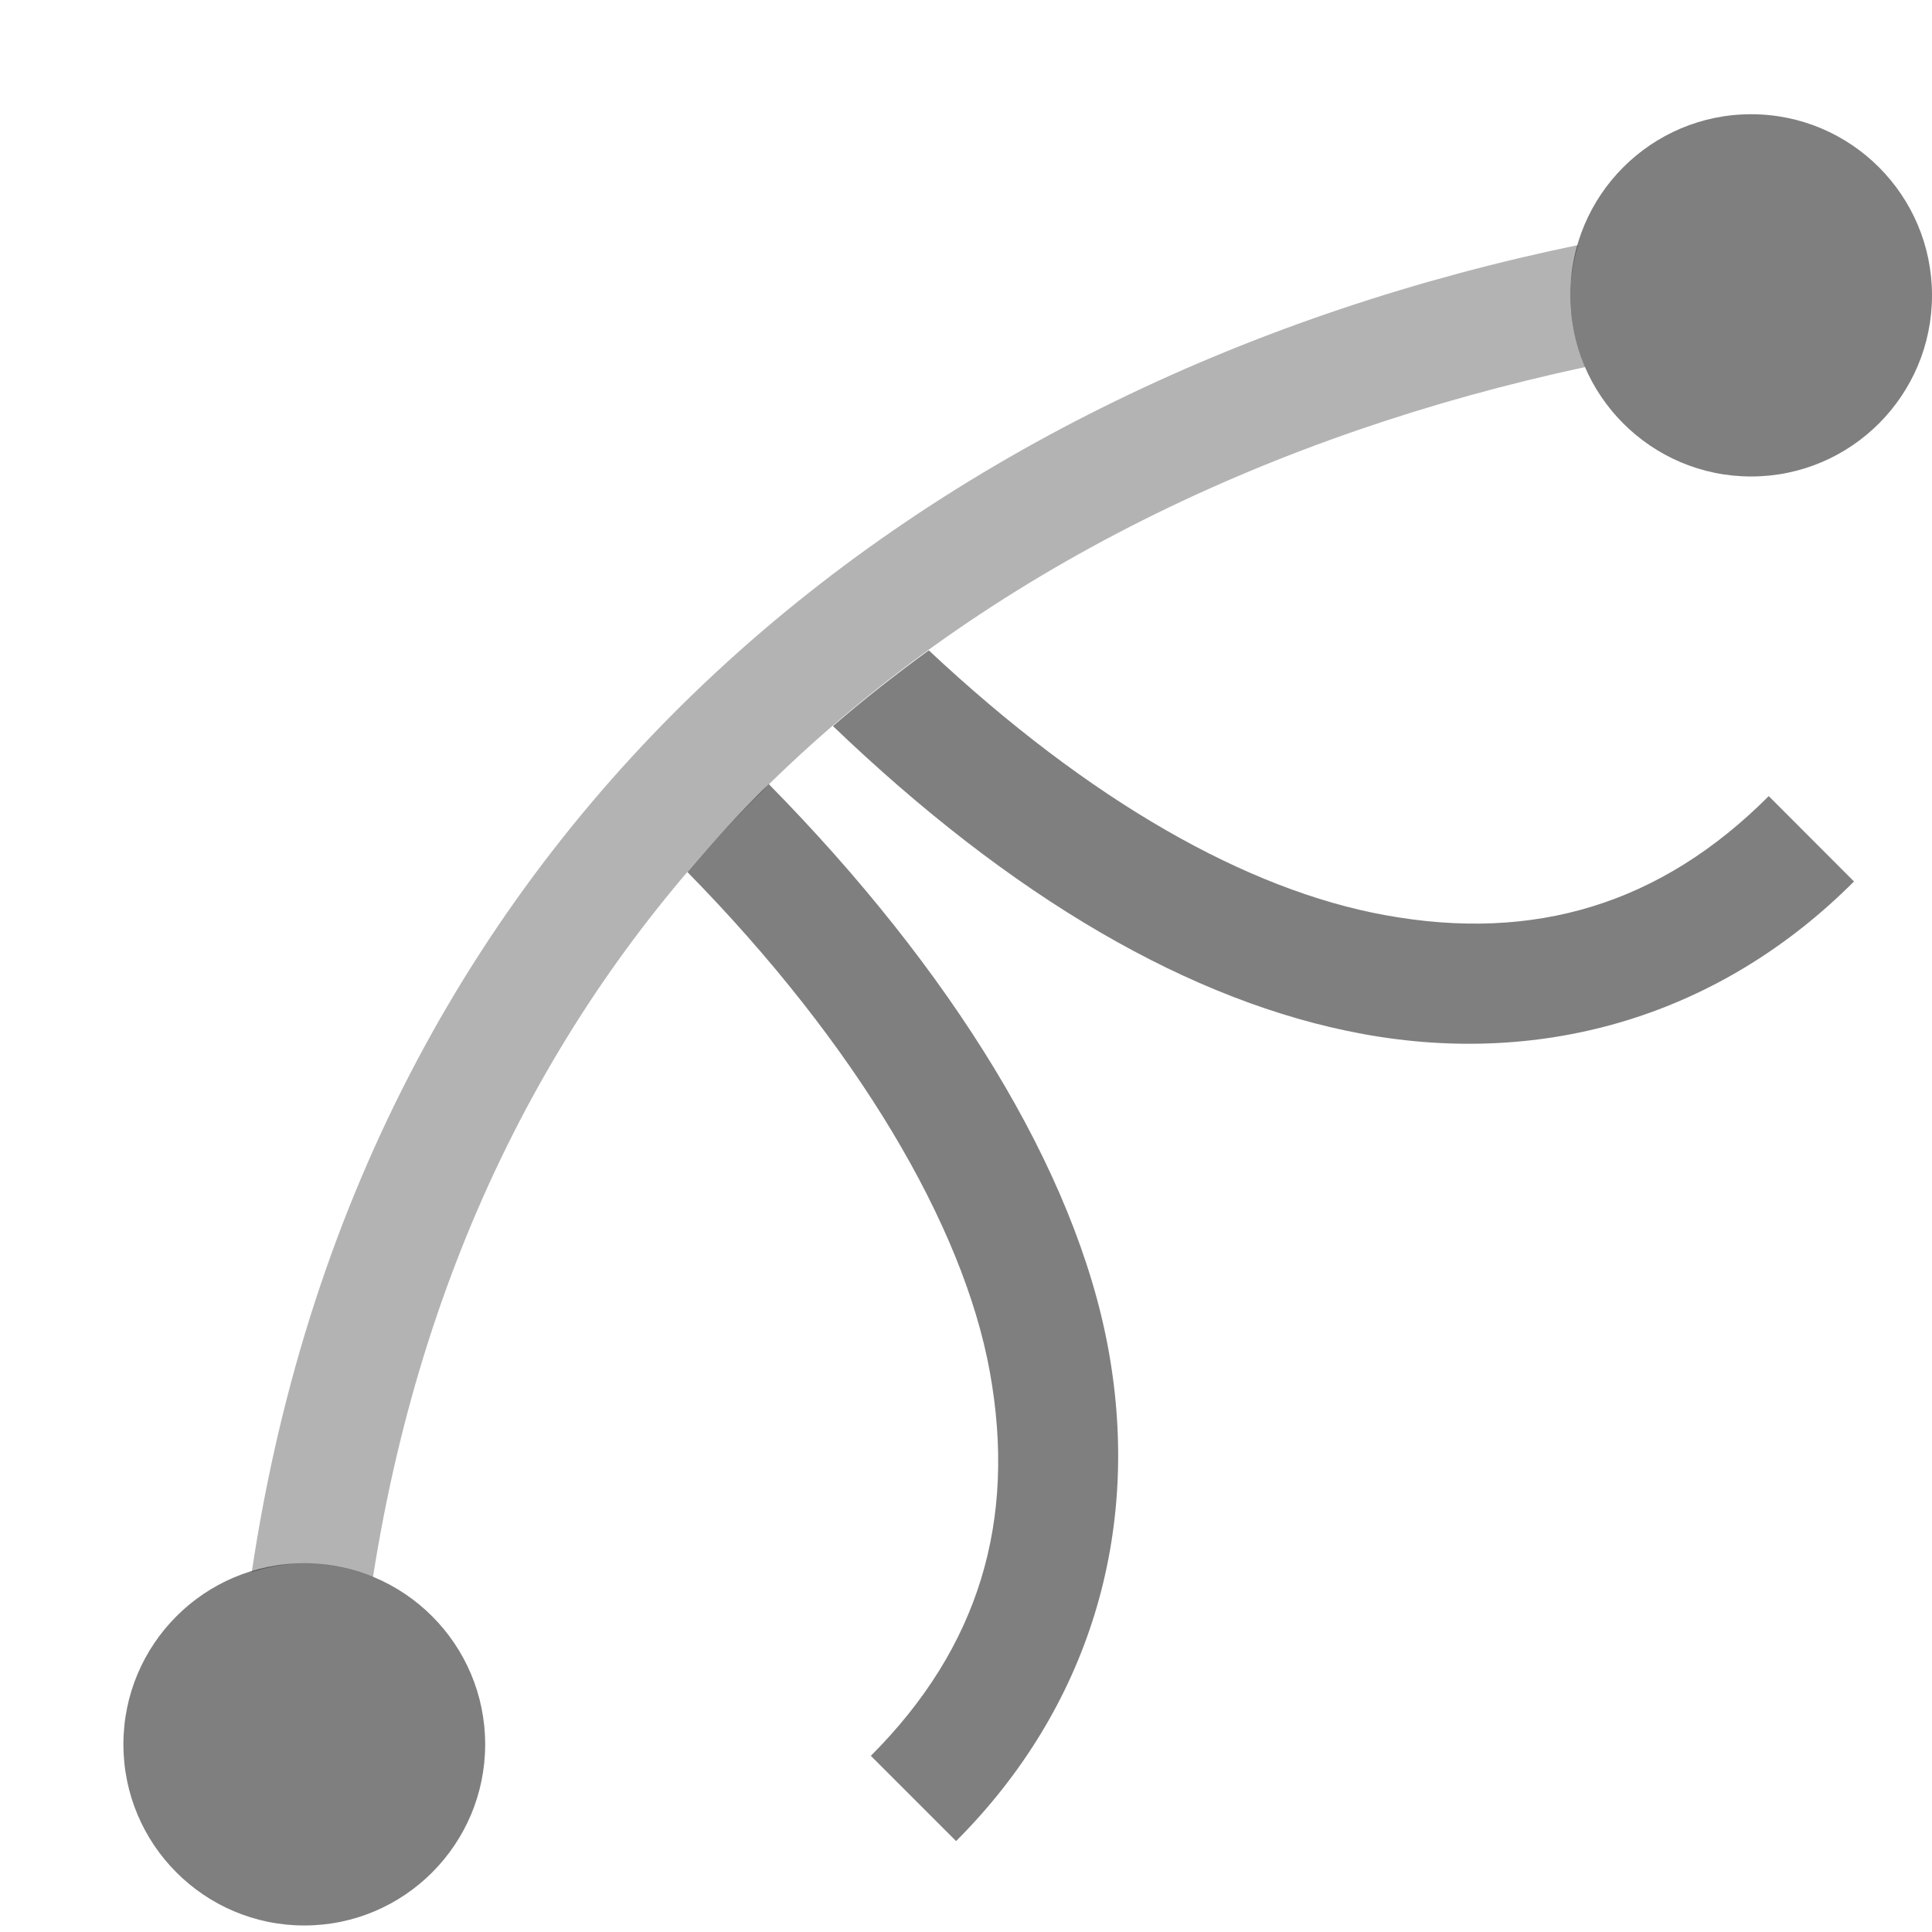 <?xml version="1.0" encoding="UTF-8" standalone="no"?>
<svg
   xmlns:osb="http://www.openswatchbook.org/uri/2009/osb"
   xmlns:dc="http://purl.org/dc/elements/1.1/"
   xmlns:cc="http://creativecommons.org/ns#"
   xmlns:rdf="http://www.w3.org/1999/02/22-rdf-syntax-ns#"
   xmlns:svg="http://www.w3.org/2000/svg"
   xmlns="http://www.w3.org/2000/svg"
   width="16"
   height="16"
   viewBox="0 0 16 16"
   id="svg6394"
   version="1.1">
  <defs
     id="defs6396">
    <linearGradient
       id="linearGradient19282"
       osb:paint="solid"
       gradientTransform="matrix(-0.408,2.736,1.447,0.189,2588.486,828.26)">
      <stop
         style="stop-color:#000000;stop-opacity:1;"
         offset="0"
         id="stop19284" />
    </linearGradient>
    <linearGradient
       id="linearGradient19282-3"
       osb:paint="solid"
       gradientTransform="matrix(-2.736,0.408,-0.189,-1.447,-804.26,-2564.486)">
      <stop
         style="stop-color:#000000;stop-opacity:1;"
         offset="0"
         id="stop19284-6" />
    </linearGradient>
    <linearGradient
       gradientTransform="matrix(-2.737,0.408,-0.189,-1.447,-1254.46,-3933.777)"
       osb:paint="solid"
       id="linearGradient19282-36">
      <stop
         id="stop19284-7"
         offset="0"
         style="stop-color:#666666;stop-opacity:1;" />
    </linearGradient>
  </defs>
  <path
     id="circle7571"
     d="m 14.502,0.946 c -0.827,0 -1.498,0.672 -1.498,1.5 0,0.828 0.671,1.5 1.498,1.5 0.827,0 1.498,-0.672 1.498,-1.5 0,-0.828 -0.671,-1.5 -1.498,-1.5 z M 7.692,5.386 C 7.419,5.584 7.154,5.792 6.898,6.013 8.369,7.424 9.857,8.302 11.292,8.564 12.804,8.839 14.253,8.403 15.354,7.3 L 14.648,6.593 C 13.753,7.49 12.706,7.804 11.472,7.579 10.331,7.372 9.027,6.638 7.692,5.386 Z m -1.326,1.107 c -0.236,0.231 -0.457,0.476 -0.673,0.729 1.4,1.426 2.284,2.925 2.504,4.137 0.224,1.236 -0.089,2.285 -0.985,3.182 L 7.918,15.247 C 9.02,14.144 9.455,12.693 9.18,11.179 8.91,9.69 7.871,8.022 6.366,6.493 Z m -3.846,6.453 c -0.827,0 -1.498,0.672 -1.498,1.5 0,0.828 0.671,1.5 1.498,1.5 0.827,0 1.498,-0.672 1.498,-1.5 0,-0.828 -0.671,-1.5 -1.498,-1.5 z"
     style="opacity:0.5;fill:#000000;fill-opacity:1" />
  <path
     id="path4813"
     d="M 13.071,2.029 C 7.744,3.129 3.032,6.688 2.085,13.019 c 0.138,-0.042 0.283,-0.072 0.435,-0.072 0.202,0 0.394,0.041 0.569,0.113 0.429,-2.732 1.589,-4.881 3.216,-6.5 0.021,-0.021 0.039,-0.046 0.06,-0.066 6.69e-4,6.74e-4 9.985e-4,0.001 0.002,0.002 C 8.18,4.72 10.553,3.593 13.127,3.04 13.049,2.858 13.004,2.658 13.004,2.446 c 0,-0.146 0.027,-0.285 0.066,-0.418 z"
     style="color:#000000;font-style:normal;font-variant:normal;font-weight:normal;font-stretch:normal;font-size:medium;line-height:normal;font-family:sans-serif;text-indent:0;text-align:start;text-decoration:none;text-decoration-line:none;text-decoration-style:solid;text-decoration-color:#000000;letter-spacing:normal;word-spacing:normal;text-transform:none;direction:ltr;block-progression:tb;writing-mode:lr-tb;baseline-shift:baseline;text-anchor:start;white-space:normal;clip-rule:nonzero;display:inline;overflow:visible;visibility:visible;opacity:0.3;isolation:auto;mix-blend-mode:normal;color-interpolation:sRGB;color-interpolation-filters:linearRGB;solid-color:#000000;solid-opacity:1;fill:#000000;fill-opacity:1;fill-rule:nonzero;stroke:none;stroke-width:1;stroke-linecap:round;stroke-linejoin:round;stroke-miterlimit:0;stroke-dasharray:none;stroke-dashoffset:0;stroke-opacity:1;color-rendering:auto;image-rendering:auto;shape-rendering:auto;text-rendering:auto;enable-background:accumulate" />
</svg>
